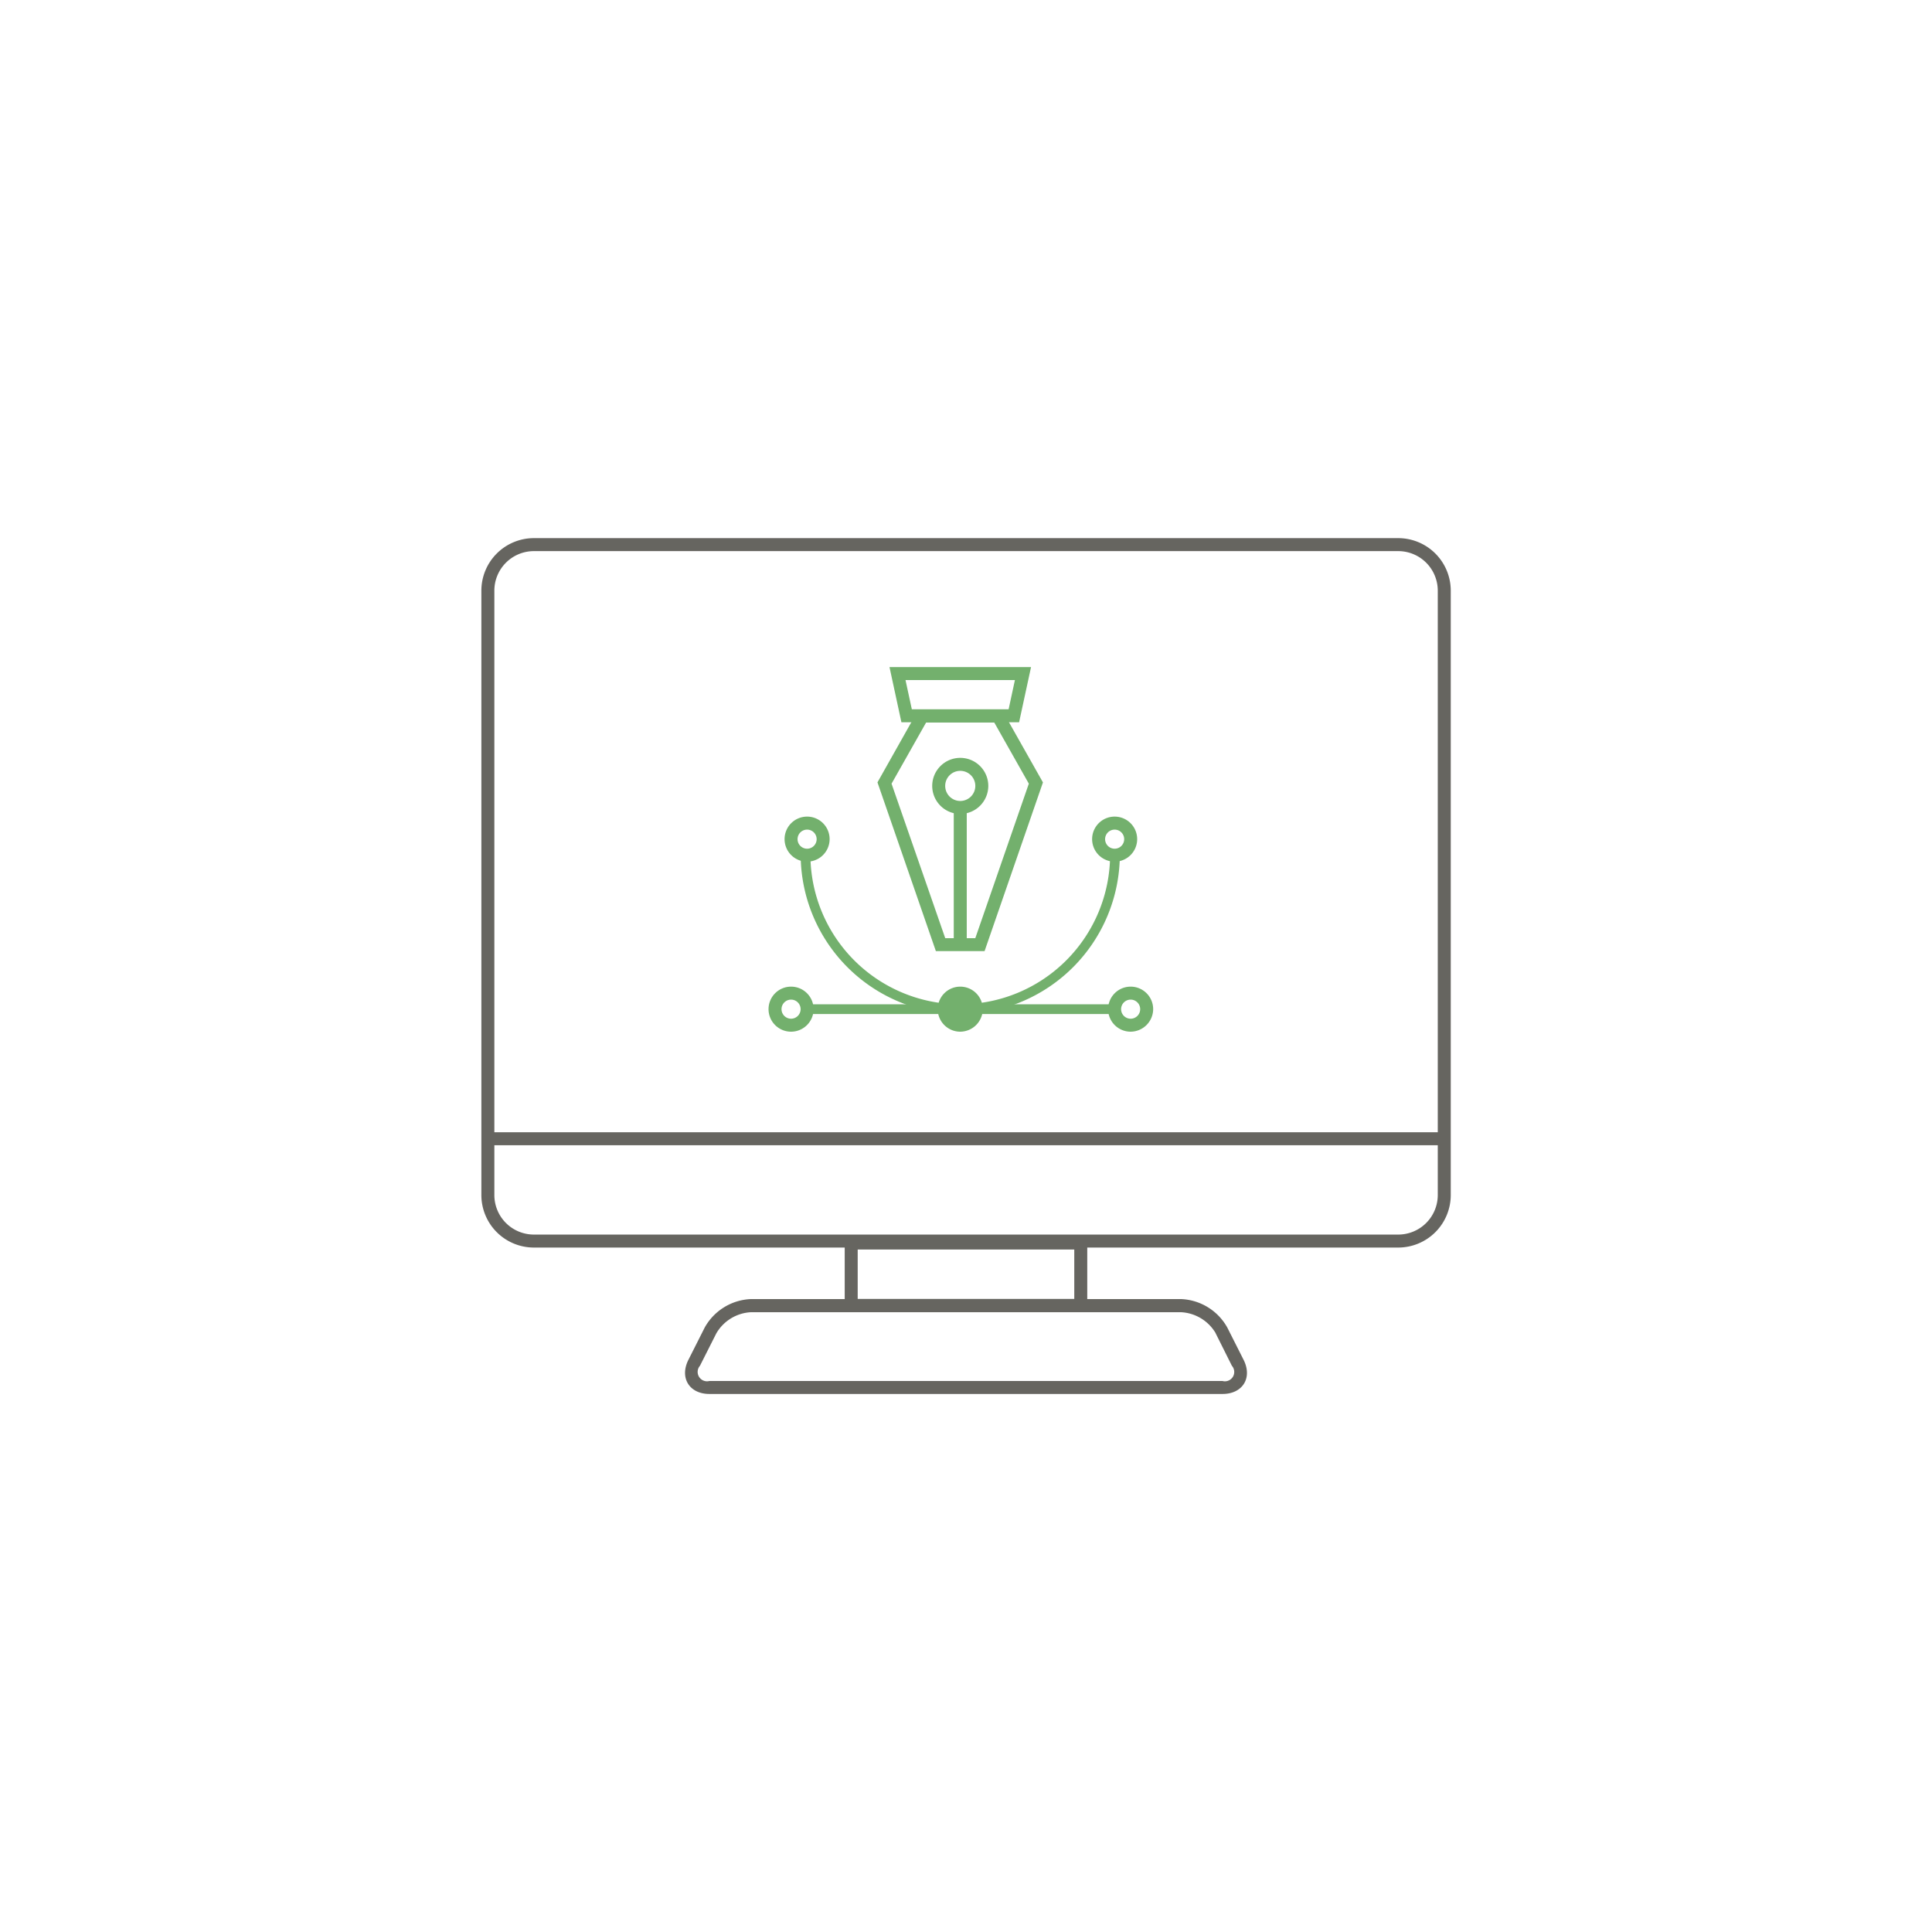 <svg id="レイヤー_1" data-name="レイヤー 1" xmlns="http://www.w3.org/2000/svg" viewBox="0 0 595.28 595.28"><defs><style>.cls-1{fill:none;}.cls-2{fill:#666560;}.cls-3{fill:#73b06d;}</style></defs><rect class="cls-1" x="150.32" y="167.81" width="294.64" height="214.58" rx="14.17"/><path class="cls-2" d="M430.78,165.81H164.49A16.18,16.18,0,0,0,148.32,182V368.22a16.18,16.18,0,0,0,16.17,16.17h95.78v15.88h-29A17.08,17.08,0,0,0,217.15,409l-5.05,10c-1.32,2.63-1.37,5.29-.12,7.32s3.64,3.18,6.58,3.18H376.72c2.93,0,5.33-1.16,6.58-3.18s1.2-4.69-.12-7.32l-5.05-10A17.09,17.09,0,0,0,364,400.27H335V384.39h95.77A16.19,16.19,0,0,0,447,368.22V182A16.19,16.19,0,0,0,430.78,165.81Zm-56.22,245,5,10a2.88,2.88,0,0,1-2.88,4.7H218.56a2.89,2.89,0,0,1-2.89-4.7l5.05-10a13.13,13.13,0,0,1,10.54-6.49H364A13.16,13.16,0,0,1,374.56,410.76ZM331,385v15.22H264.27V385ZM164.49,169.81H430.78A12.19,12.19,0,0,1,443,182V348.86H152.32V182A12.18,12.18,0,0,1,164.49,169.81ZM430.78,380.39H164.49a12.18,12.18,0,0,1-12.17-12.17V352.86H443v15.36A12.19,12.19,0,0,1,430.78,380.39Z"/><path class="cls-3" d="M314,222.54H277.74l-3.67-17h43.61Zm-33.05-4h29.82l1.94-9H279Z"/><path class="cls-3" d="M303.36,293.06h-15l-18-52L283,218.62h25.67l12.68,22.45Zm-12.12-4h9.27L317,241.46l-10.65-18.84h-21l-10.65,18.84Z"/><path class="cls-3" d="M295.87,250.79a8.64,8.64,0,1,1,8.64-8.64A8.65,8.65,0,0,1,295.87,250.79Zm0-13.28a4.64,4.64,0,1,0,4.64,4.64A4.64,4.64,0,0,0,295.87,237.51Z"/><rect class="cls-3" x="293.87" y="248.77" width="4" height="42.29"/><path class="cls-3" d="M295.87,312.44a49.23,49.23,0,0,1-49.17-49.17h3a46.17,46.17,0,0,0,92.34,0h3A49.23,49.23,0,0,1,295.87,312.44Z"/><path class="cls-3" d="M248.68,265.49a6.94,6.94,0,1,1,6.94-6.93A6.95,6.95,0,0,1,248.68,265.49Zm0-9.87a2.94,2.94,0,1,0,2.94,2.94A2.94,2.94,0,0,0,248.68,255.62Z"/><path class="cls-3" d="M348.38,317.88a6.94,6.94,0,1,1,6.93-6.94A7,7,0,0,1,348.38,317.88Zm0-9.88a2.94,2.94,0,1,0,2.93,2.94A2.94,2.94,0,0,0,348.38,308Z"/><path class="cls-3" d="M243.74,317.88a6.94,6.94,0,1,1,6.94-6.94A6.95,6.95,0,0,1,243.74,317.88Zm0-9.88a2.94,2.94,0,1,0,2.94,2.94A2.94,2.94,0,0,0,243.74,308Z"/><path class="cls-3" d="M343.44,265.49a6.94,6.94,0,1,1,6.94-6.93A6.94,6.94,0,0,1,343.44,265.49Zm0-9.87a2.94,2.94,0,1,0,2.94,2.94A2.94,2.94,0,0,0,343.44,255.62Z"/><rect class="cls-3" x="248.39" y="309.44" width="94.97" height="3"/><circle class="cls-3" cx="295.87" cy="310.94" r="4.94"/><path class="cls-3" d="M295.87,317.88a6.94,6.94,0,1,1,6.94-6.94A7,7,0,0,1,295.87,317.88Zm0-9.88a2.94,2.94,0,1,0,2.94,2.94A2.94,2.94,0,0,0,295.87,308Z"/></svg>